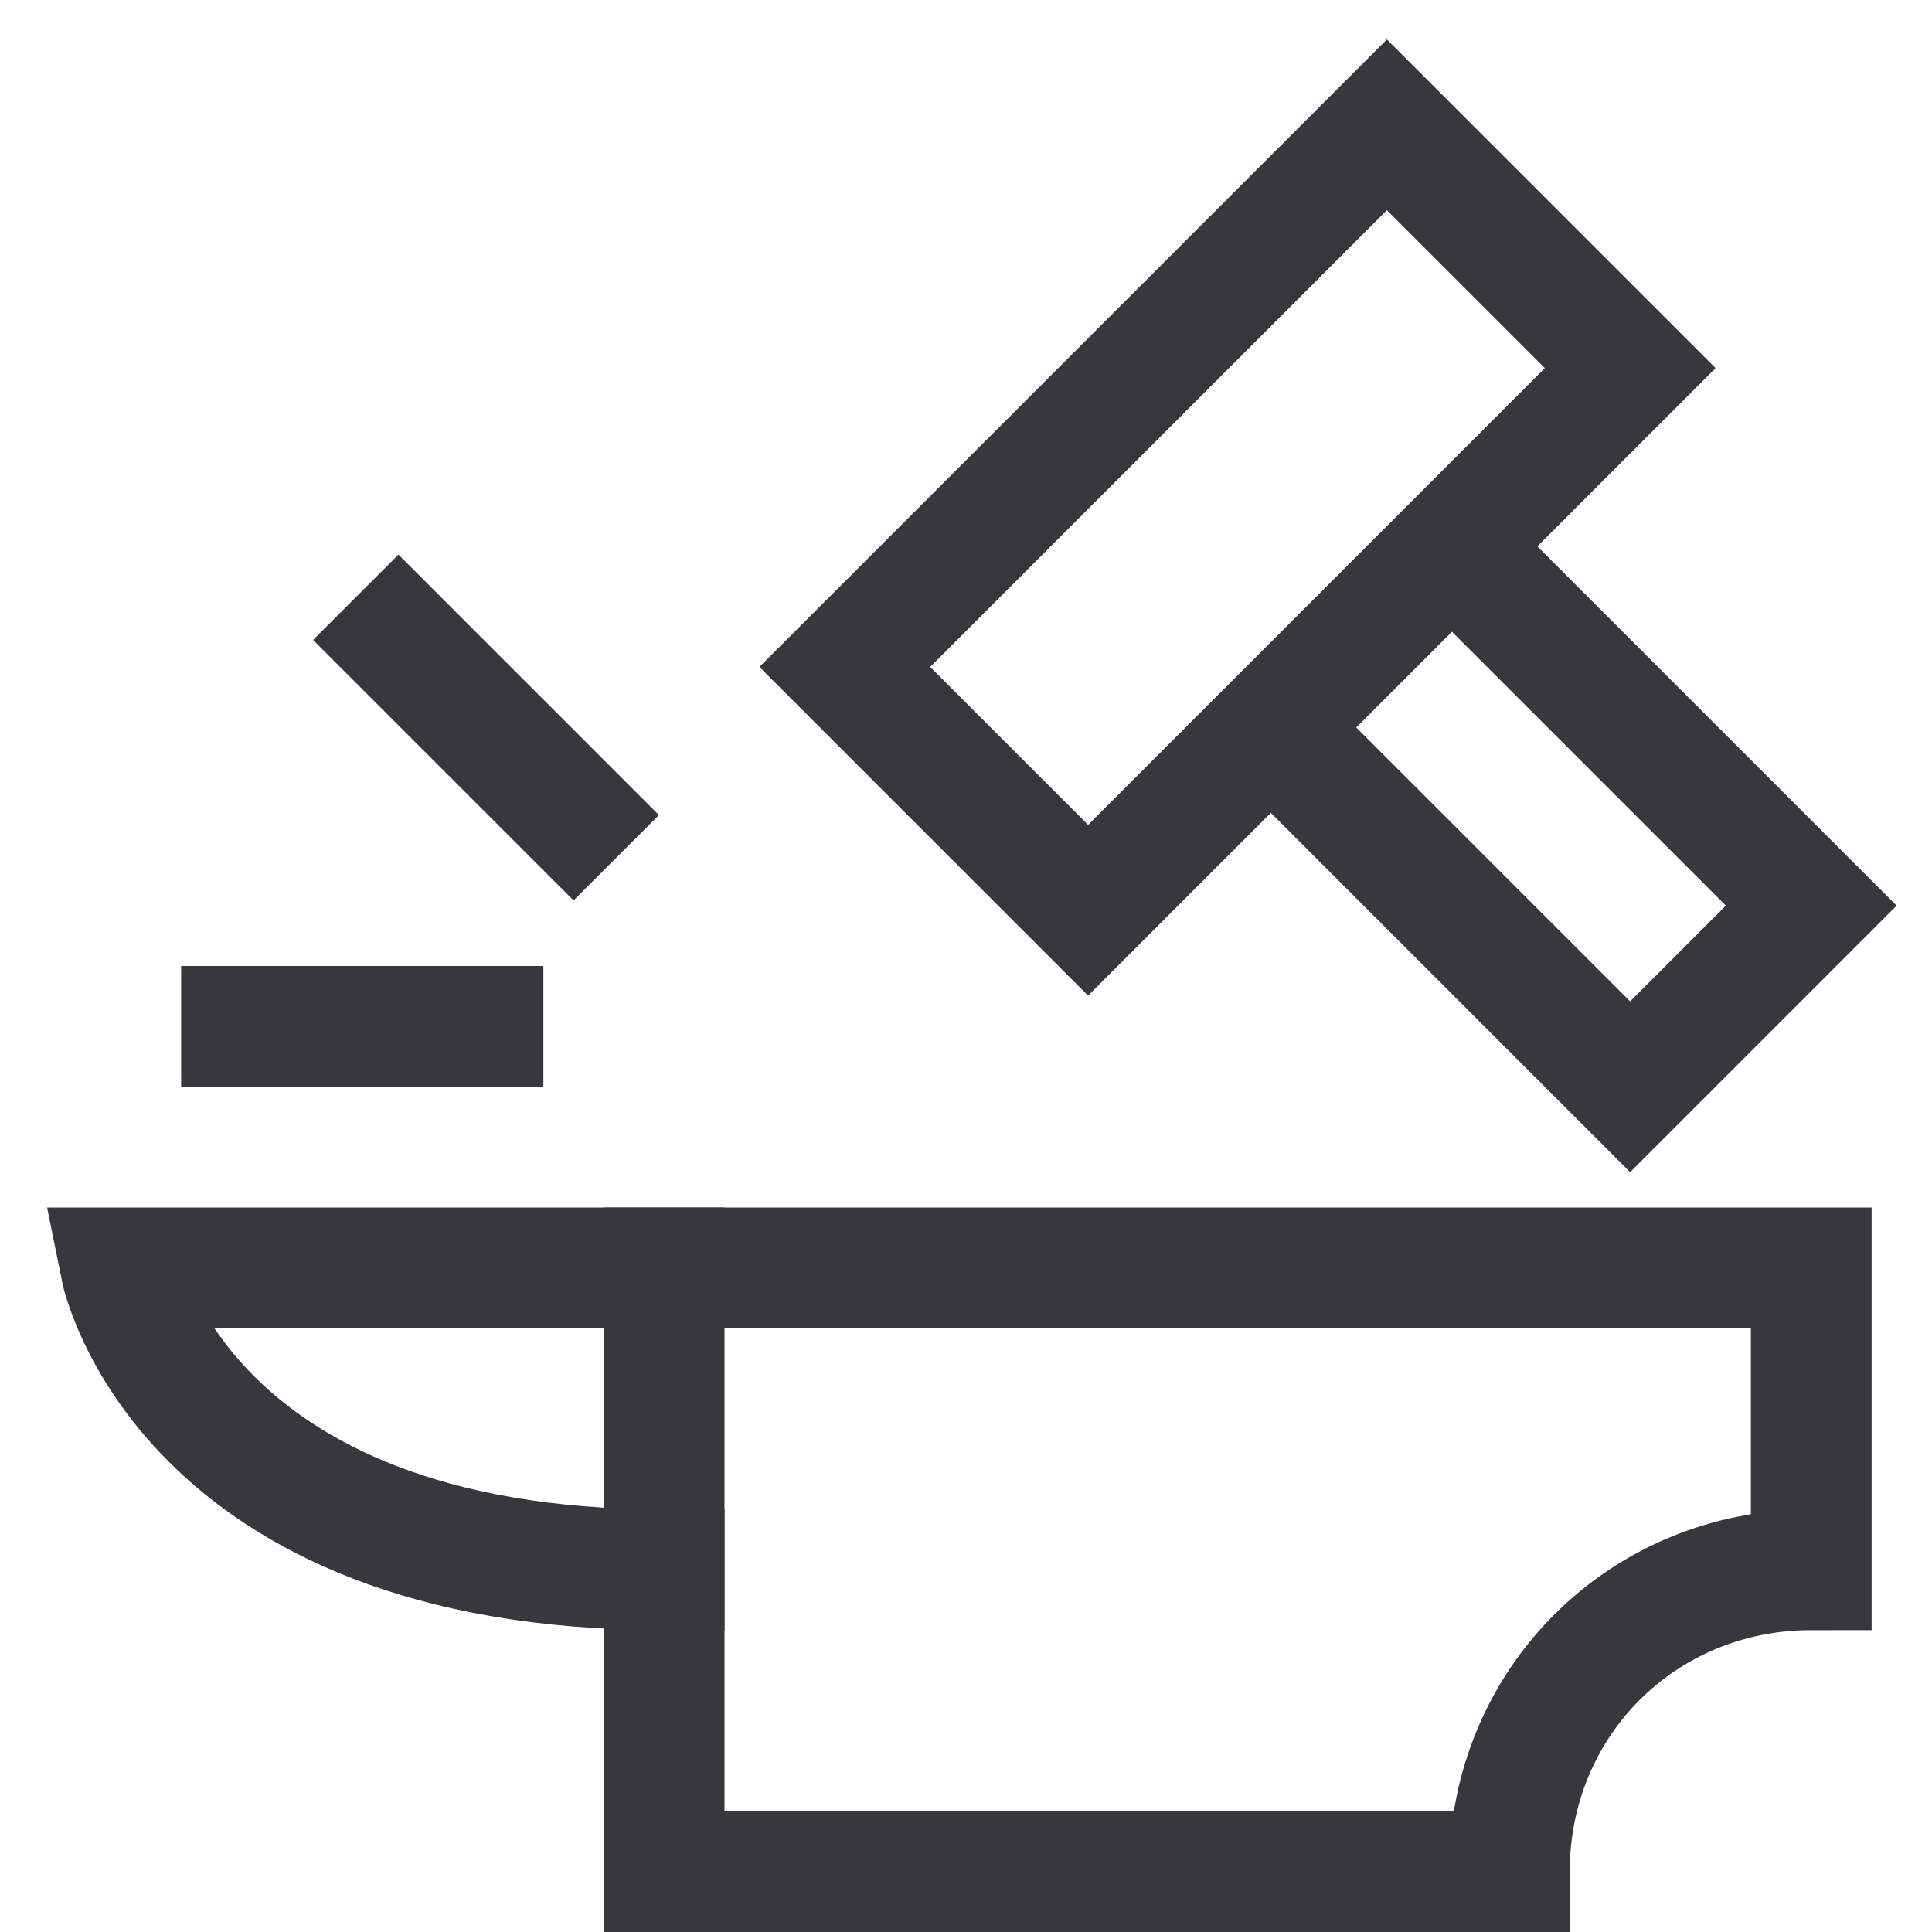 <svg xmlns="http://www.w3.org/2000/svg" xmlns:xlink="http://www.w3.org/1999/xlink" x="0px" y="0px" width="32px" height="32px" viewBox="0 0 32 32"><g  transform="translate(0, 0)">
<polyline data-cap="butt" fill="none" stroke="#37373c" stroke-width="2" stroke-miterlimit="10" points="24,9 30,15 27,18 21,12 " stroke-linejoin="miter" stroke-linecap="butt"/>
<path fill="none" stroke="#37373c" stroke-width="2" stroke-linecap="square" stroke-miterlimit="10" d="M11,21H2c0,0,1,5,9,5" stroke-linejoin="miter"/>
<rect x="14.1" y="5.7" transform="matrix(0.707 -0.707 0.707 0.707 -6.096469e-03 16.985)" fill="none" stroke="#37373c" stroke-width="2" stroke-linecap="square" stroke-miterlimit="10" width="12.7" height="5.7" stroke-linejoin="miter"/>
<line data-color="color-2" fill="none" stroke="#37373c" stroke-width="2" stroke-linecap="square" stroke-miterlimit="10" x1="8" y1="17" x2="4" y2="17" stroke-linejoin="miter"/>
<line data-color="color-2" fill="none" stroke="#37373c" stroke-width="2" stroke-linecap="square" stroke-miterlimit="10" x1="9.5" y1="13.5" x2="6.6" y2="10.6" stroke-linejoin="miter"/>
<path fill="none" stroke="#37373c" stroke-width="2" stroke-linecap="square" stroke-miterlimit="10" d="M30,26v-5H11v10h14
C25,28.2,27.2,26,30,26z" stroke-linejoin="miter"/>
</g></svg>